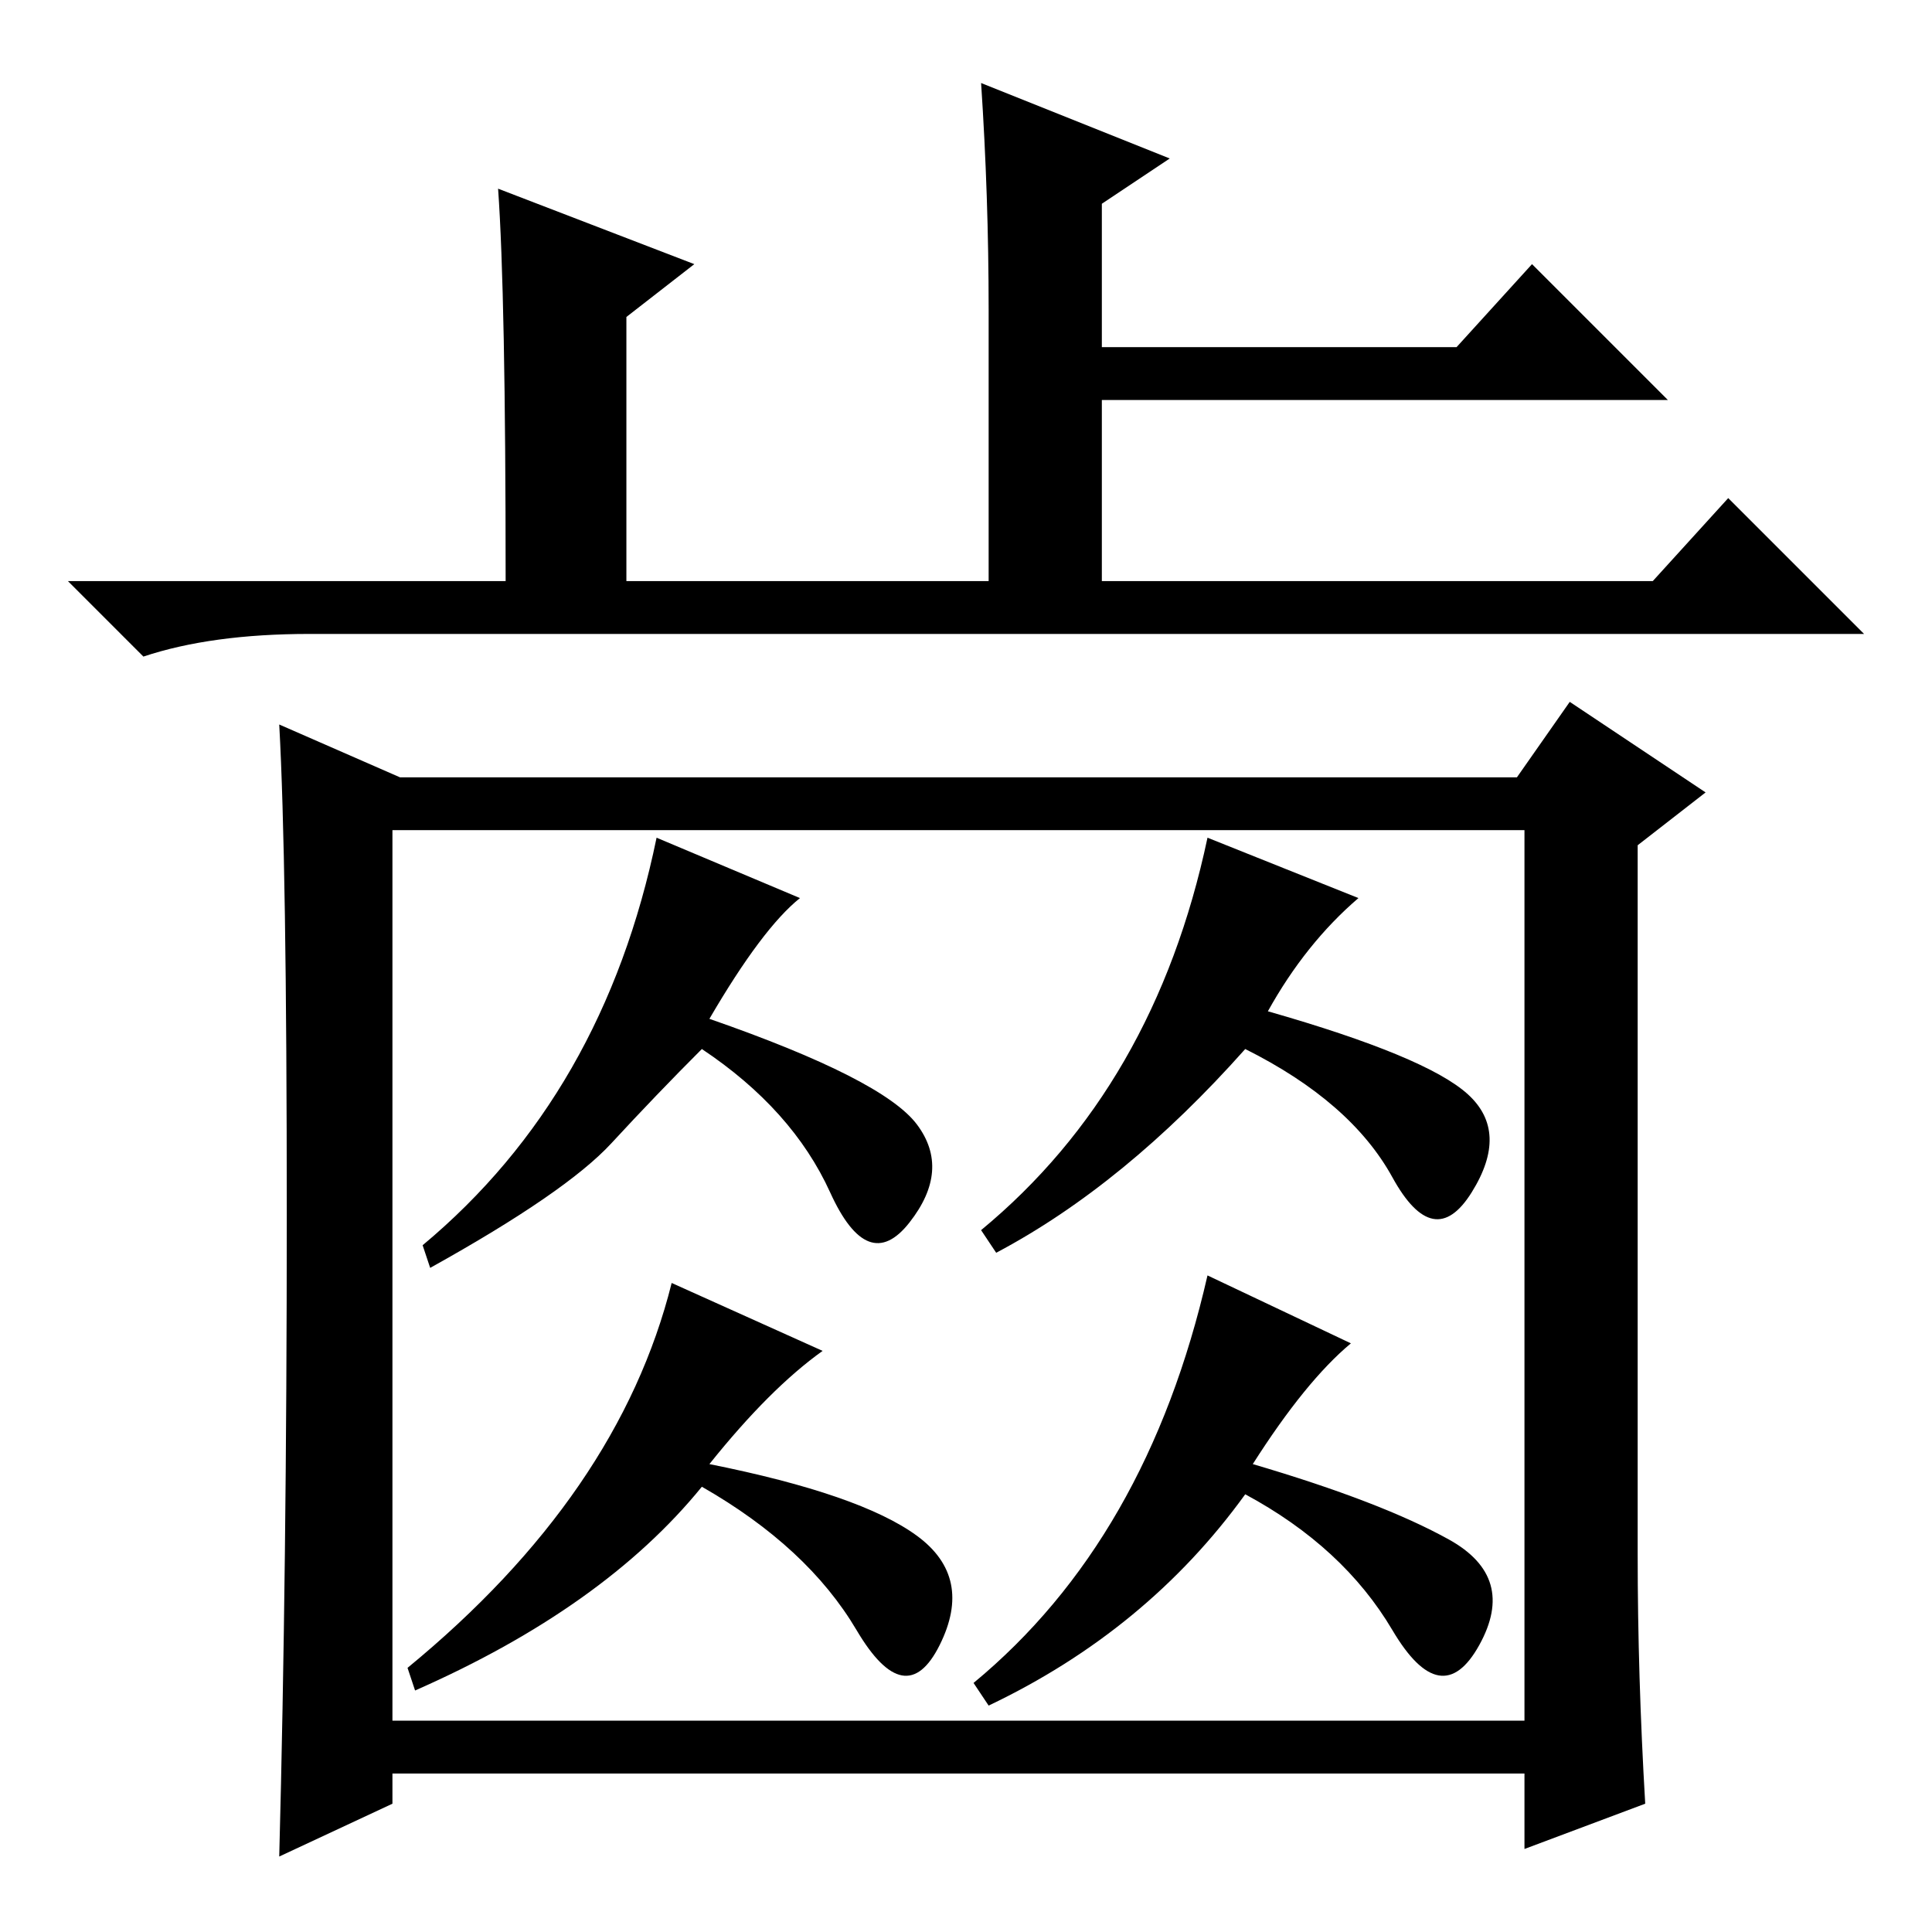 <?xml version="1.0" standalone="no"?>
<!DOCTYPE svg PUBLIC "-//W3C//DTD SVG 1.1//EN" "http://www.w3.org/Graphics/SVG/1.1/DTD/svg11.dtd" >
<svg xmlns="http://www.w3.org/2000/svg" xmlns:xlink="http://www.w3.org/1999/xlink" version="1.1" viewBox="0 -36 256 256">
  <g transform="matrix(1 0 0 -1 0 220)">
   <path fill="currentColor"
d="M66 231l26 -10l-9 -7v-35h48v36q0 15 -1 30l25 -10l-9 -6v-19h47l10 11l18 -18h-75v-24h73l10 11l18 -18h-206q-13 0 -22 -3l-10 10h58q0 38 -1 52zM202 28v118h-150v-118h150zM38 95q0 47 -1 65l16 -7h148l7 10l18 -12l-9 -7v-94q0 -16 1 -33l-16 -6v10h-150v-4l-15 -7
q1 38 1 85zM106 137q-5 -4 -12 -16q23 -8 27.5 -14t-1 -13t-10.5 4t-17 19q-6 -6 -12 -12.5t-24 -16.5l-1 3q24 20 31 54zM180 137q-7 -6 -12 -15q21 -6 26.5 -11t0.5 -13t-10.5 2t-19.5 17q-16 -18 -33 -27l-2 3q23 19 30 52zM109 77q-7 -5 -15 -15q20 -4 27.5 -9.5
t3 -14.5t-11 2t-20.5 19q-13 -16 -38 -27l-1 3q28 23 35 51zM179 78q-6 -5 -13 -16q17 -5 26 -10t4 -14t-11.5 2t-19.5 18q-13 -18 -34 -28l-2 3q23 19 31 54z" />
  </g>

</svg>
